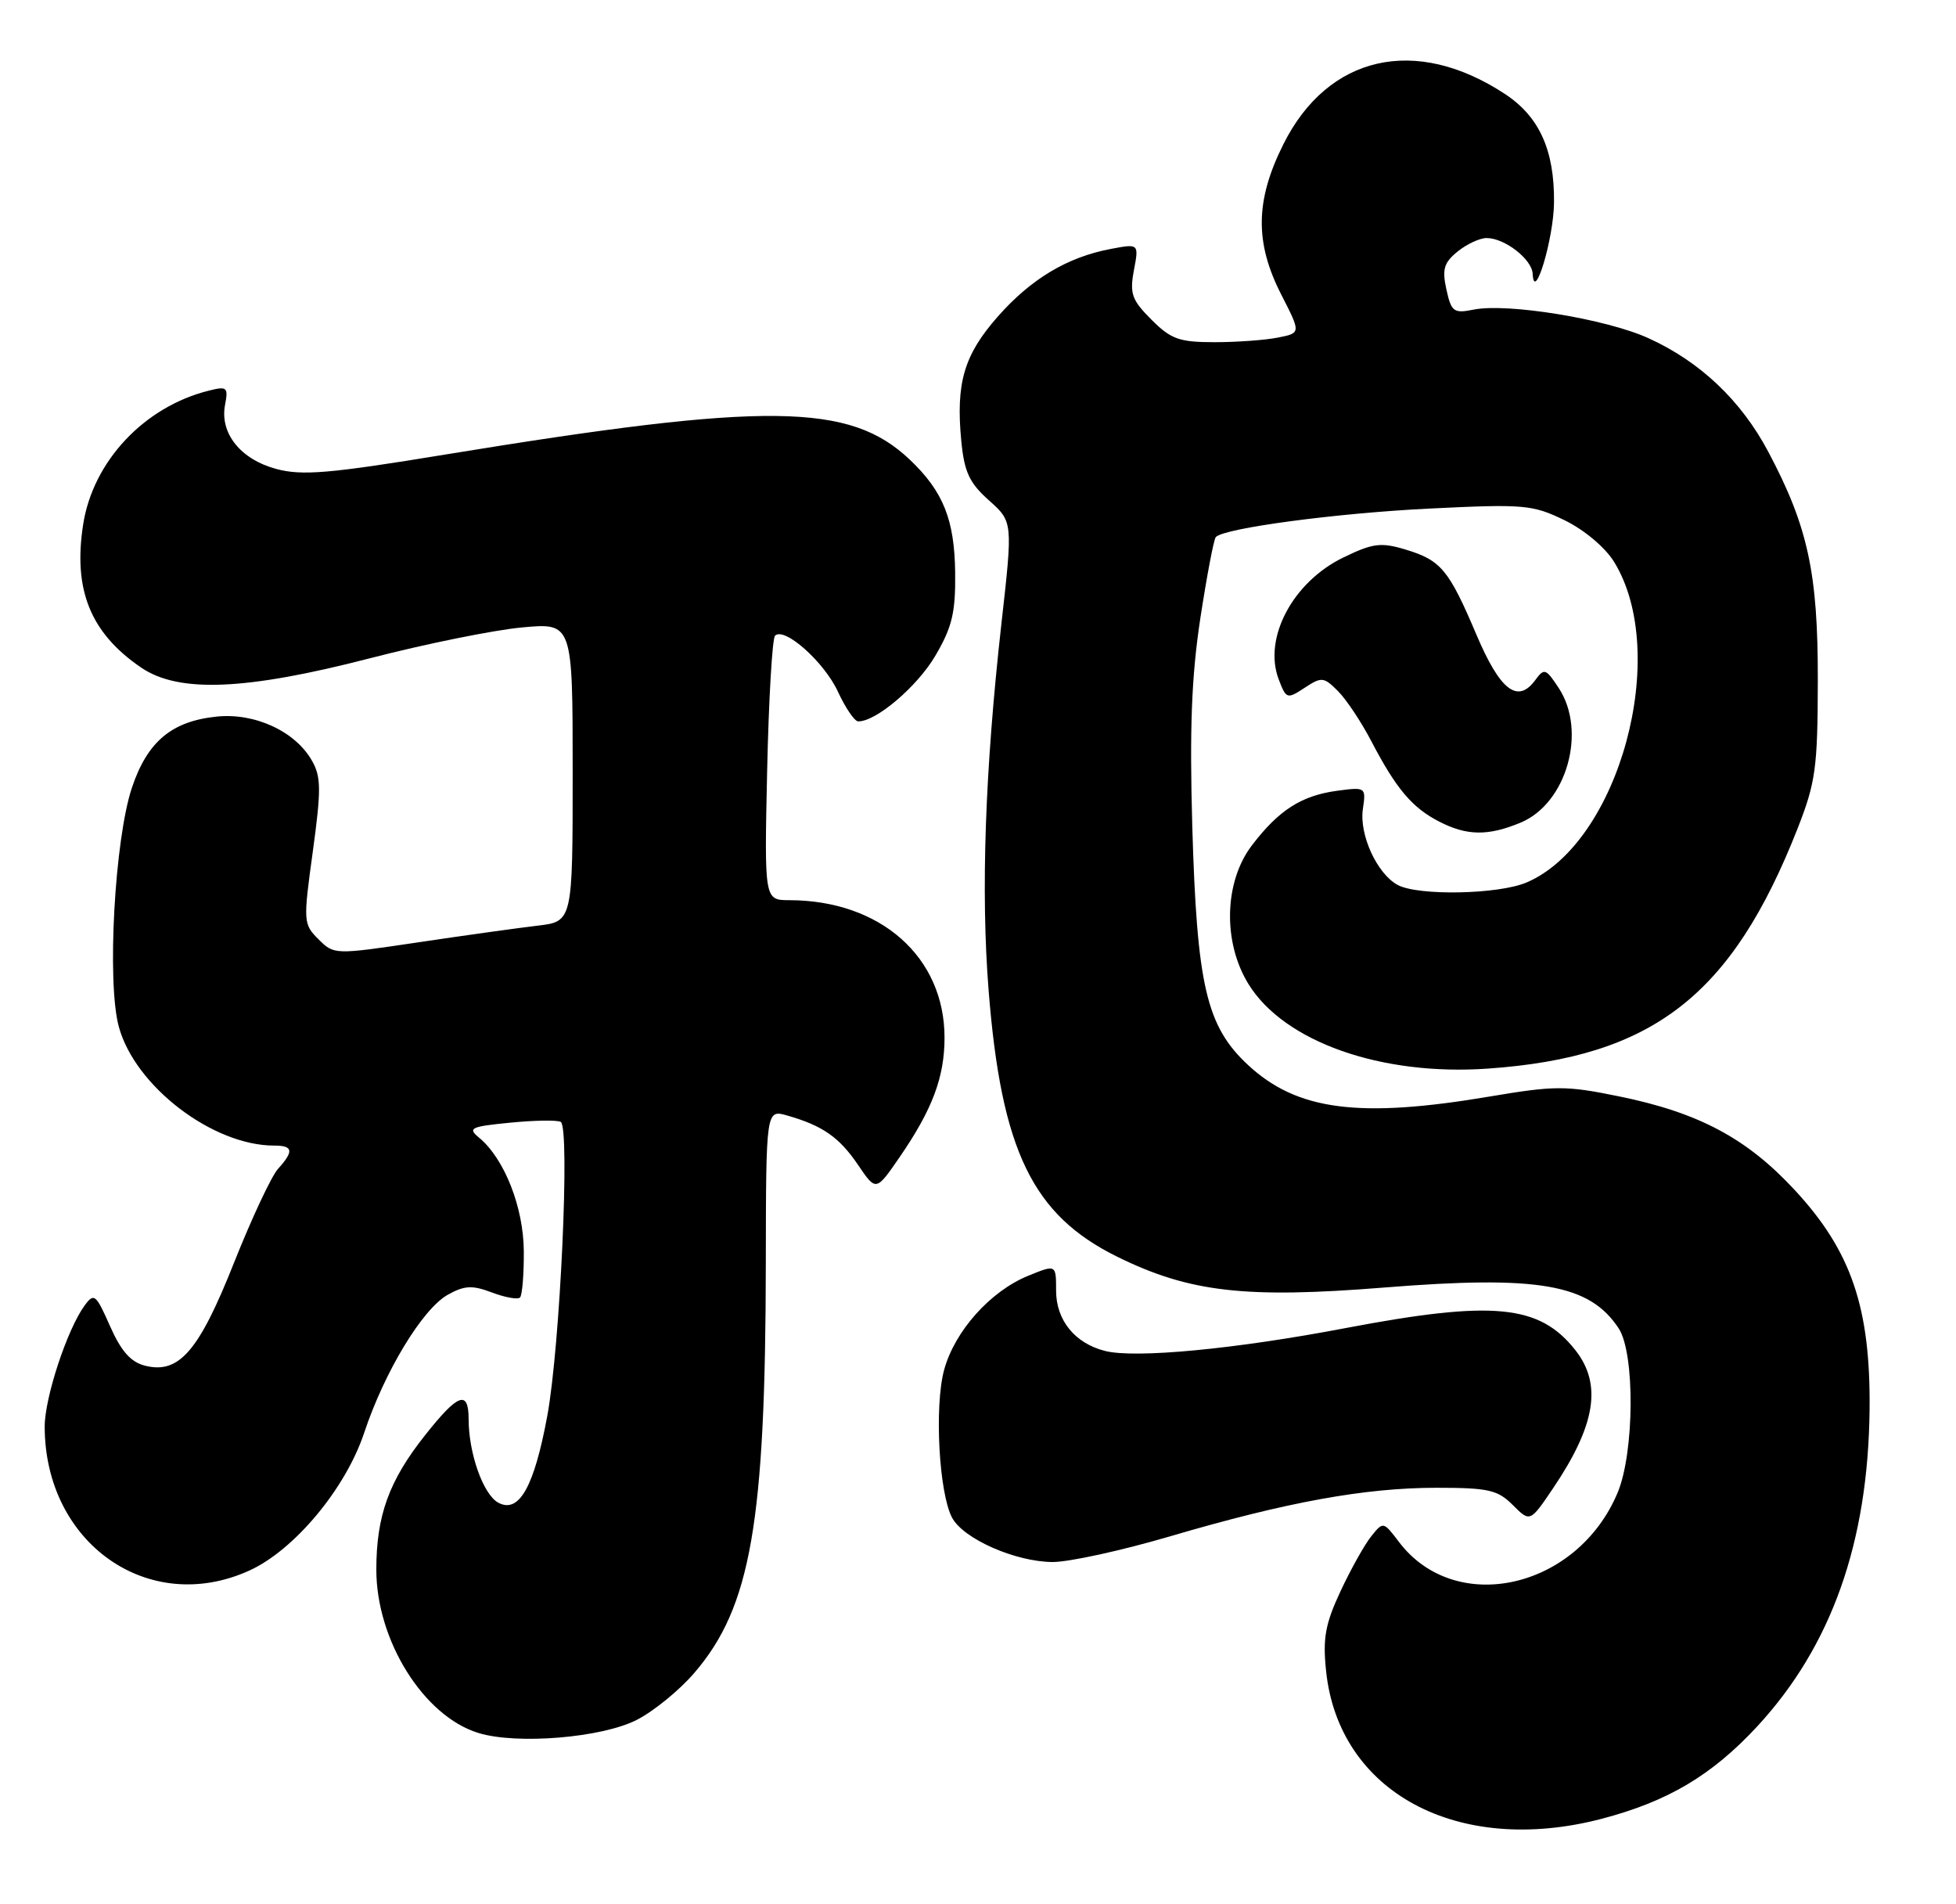 <?xml version="1.0" encoding="UTF-8" standalone="no"?>
<!DOCTYPE svg PUBLIC "-//W3C//DTD SVG 1.1//EN" "http://www.w3.org/Graphics/SVG/1.1/DTD/svg11.dtd" >
<svg xmlns="http://www.w3.org/2000/svg" xmlns:xlink="http://www.w3.org/1999/xlink" version="1.1" viewBox="0 0 263 256">
 <g >
 <path fill="currentColor"
d=" M 215.31 244.51 C 224.24 242.18 230.17 238.66 236.28 232.07 C 246.25 221.29 251.19 207.37 251.38 189.50 C 251.52 175.81 248.93 168.19 241.33 159.99 C 234.87 153.01 228.40 149.56 217.63 147.37 C 210.55 145.92 209.06 145.93 200.38 147.39 C 182.72 150.38 174.38 149.29 167.78 143.14 C 162.20 137.94 160.93 132.46 160.31 111.00 C 159.94 97.89 160.21 90.89 161.40 83.08 C 162.28 77.36 163.21 72.45 163.48 72.19 C 164.68 70.98 179.74 68.98 192.13 68.37 C 204.91 67.74 206.04 67.84 210.34 69.92 C 213.00 71.21 215.80 73.56 217.02 75.52 C 224.64 87.86 217.71 113.31 205.28 118.62 C 201.51 120.24 190.72 120.45 187.94 118.97 C 185.16 117.48 182.74 112.21 183.25 108.76 C 183.68 105.82 183.63 105.79 179.80 106.30 C 174.99 106.95 171.95 108.89 168.32 113.65 C 164.59 118.55 164.39 126.66 167.87 132.29 C 172.67 140.06 185.71 144.66 200.07 143.65 C 222.25 142.09 232.86 133.86 241.71 111.35 C 244.13 105.17 244.40 103.22 244.42 91.50 C 244.45 77.04 243.10 70.79 237.76 60.73 C 234.10 53.83 228.58 48.60 221.62 45.45 C 215.93 42.87 202.69 40.71 198.15 41.62 C 195.46 42.16 195.14 41.92 194.48 38.91 C 193.88 36.19 194.15 35.30 195.99 33.81 C 197.22 32.81 198.97 32.00 199.89 32.00 C 202.32 32.00 205.99 34.85 206.08 36.81 C 206.28 40.85 208.91 32.05 208.95 27.22 C 209.02 20.18 206.97 15.66 202.33 12.62 C 190.34 4.74 178.54 7.42 172.56 19.39 C 168.77 26.96 168.70 32.62 172.29 39.63 C 174.92 44.77 174.92 44.77 171.83 45.38 C 170.14 45.72 166.30 46.00 163.30 46.00 C 158.56 46.00 157.45 45.60 154.82 42.97 C 152.18 40.33 151.88 39.48 152.46 36.35 C 153.14 32.75 153.14 32.75 149.37 33.46 C 143.52 34.56 138.62 37.49 134.15 42.57 C 129.61 47.72 128.51 51.50 129.25 59.25 C 129.65 63.44 130.33 64.91 132.97 67.26 C 136.19 70.14 136.19 70.14 134.65 83.82 C 132.44 103.56 131.87 119.83 132.93 133.18 C 134.64 154.67 138.83 163.33 150.24 168.95 C 159.94 173.72 167.43 174.58 186.13 173.08 C 206.88 171.42 213.73 172.61 217.65 178.58 C 219.85 181.94 219.76 195.24 217.51 200.64 C 212.09 213.61 195.70 217.31 188.10 207.28 C 186.02 204.53 185.98 204.52 184.39 206.50 C 183.50 207.60 181.64 210.92 180.26 213.87 C 178.20 218.27 177.84 220.21 178.30 224.60 C 179.98 240.93 195.99 249.54 215.31 244.51 Z  M 85.64 231.19 C 87.92 230.02 91.40 227.18 93.38 224.86 C 100.96 216.02 102.93 204.69 102.97 169.82 C 103.00 149.14 103.00 149.14 105.86 149.96 C 110.62 151.32 112.85 152.88 115.38 156.61 C 117.79 160.16 117.79 160.16 120.95 155.57 C 125.36 149.16 127.00 144.81 127.00 139.49 C 127.00 128.65 118.40 121.03 106.14 121.01 C 102.77 121.00 102.77 121.00 103.15 103.57 C 103.36 93.98 103.84 85.83 104.21 85.46 C 105.46 84.21 110.83 88.99 112.67 92.99 C 113.68 95.17 114.90 96.96 115.38 96.97 C 117.75 97.04 123.31 92.32 125.76 88.16 C 128.02 84.31 128.49 82.36 128.43 77.00 C 128.35 69.87 126.83 66.07 122.34 61.80 C 114.27 54.14 103.19 54.01 59.89 61.10 C 44.25 63.67 40.62 63.97 37.14 63.04 C 32.33 61.74 29.53 58.23 30.26 54.42 C 30.71 52.07 30.52 51.90 28.13 52.50 C 19.41 54.65 12.50 62.00 11.18 70.51 C 9.81 79.29 12.17 85.11 18.99 89.75 C 24.03 93.18 33.03 92.81 49.74 88.49 C 57.20 86.56 66.38 84.70 70.15 84.35 C 77.00 83.71 77.00 83.71 77.00 103.80 C 77.00 123.88 77.00 123.88 72.25 124.44 C 69.64 124.75 62.42 125.75 56.21 126.68 C 44.97 128.35 44.91 128.35 42.82 126.26 C 40.78 124.23 40.76 123.89 42.06 114.47 C 43.20 106.14 43.18 104.42 41.94 102.25 C 39.70 98.31 34.27 95.80 29.14 96.33 C 23.09 96.95 19.83 99.68 17.75 105.85 C 15.42 112.77 14.35 132.01 15.97 138.00 C 18.13 146.00 28.58 154.00 36.87 154.00 C 39.42 154.00 39.54 154.74 37.38 157.13 C 36.49 158.12 33.84 163.78 31.48 169.71 C 26.76 181.62 24.08 184.74 19.51 183.59 C 17.59 183.11 16.29 181.65 14.80 178.28 C 12.89 173.96 12.65 173.76 11.37 175.51 C 9.03 178.71 6.00 187.90 6.01 191.79 C 6.03 207.46 19.99 217.28 33.52 211.13 C 39.58 208.38 46.46 200.12 48.96 192.63 C 51.70 184.38 56.81 175.95 60.21 174.05 C 62.45 172.80 63.49 172.74 66.15 173.75 C 67.92 174.42 69.62 174.72 69.92 174.42 C 70.22 174.11 70.45 171.31 70.43 168.18 C 70.39 162.27 67.81 155.74 64.41 152.93 C 62.85 151.65 63.27 151.44 68.59 150.92 C 71.84 150.60 74.90 150.55 75.39 150.81 C 76.67 151.50 75.32 180.93 73.59 190.32 C 71.82 199.89 69.79 203.49 67.01 202.01 C 64.98 200.92 63.01 195.38 63.01 190.75 C 63.00 186.79 61.58 187.33 57.11 192.99 C 52.30 199.06 50.60 203.77 50.60 211.00 C 50.60 220.52 56.95 230.69 64.32 232.96 C 69.49 234.55 80.94 233.61 85.64 231.19 Z  M 157.35 206.52 C 173.02 201.91 183.52 200.00 193.16 200.00 C 200.12 200.00 201.37 200.28 203.41 202.32 C 205.73 204.64 205.73 204.64 208.82 200.07 C 214.54 191.60 215.44 186.10 211.83 181.51 C 206.99 175.36 200.78 174.76 180.88 178.54 C 166.08 181.36 152.67 182.63 148.60 181.61 C 144.53 180.59 142.00 177.48 142.00 173.49 C 142.00 169.97 142.00 169.97 138.25 171.50 C 133.15 173.58 128.36 178.94 126.94 184.17 C 125.62 189.05 126.25 200.73 128.02 204.03 C 129.54 206.87 136.53 209.95 141.52 209.98 C 143.73 209.99 150.85 208.43 157.35 206.52 Z  M 204.47 110.58 C 210.65 108.00 213.40 98.31 209.59 92.50 C 207.86 89.86 207.63 89.78 206.44 91.41 C 204.07 94.65 201.71 92.83 198.53 85.35 C 194.80 76.56 193.75 75.31 188.97 73.87 C 185.67 72.88 184.58 73.02 180.63 74.94 C 173.83 78.23 169.82 85.78 171.93 91.32 C 172.94 93.97 173.06 94.01 175.42 92.46 C 177.70 90.96 177.99 90.99 179.90 92.90 C 181.02 94.02 183.06 97.08 184.43 99.72 C 187.74 106.05 189.88 108.58 193.50 110.44 C 197.24 112.37 200.10 112.40 204.47 110.58 Z "/>
</g>
</svg>